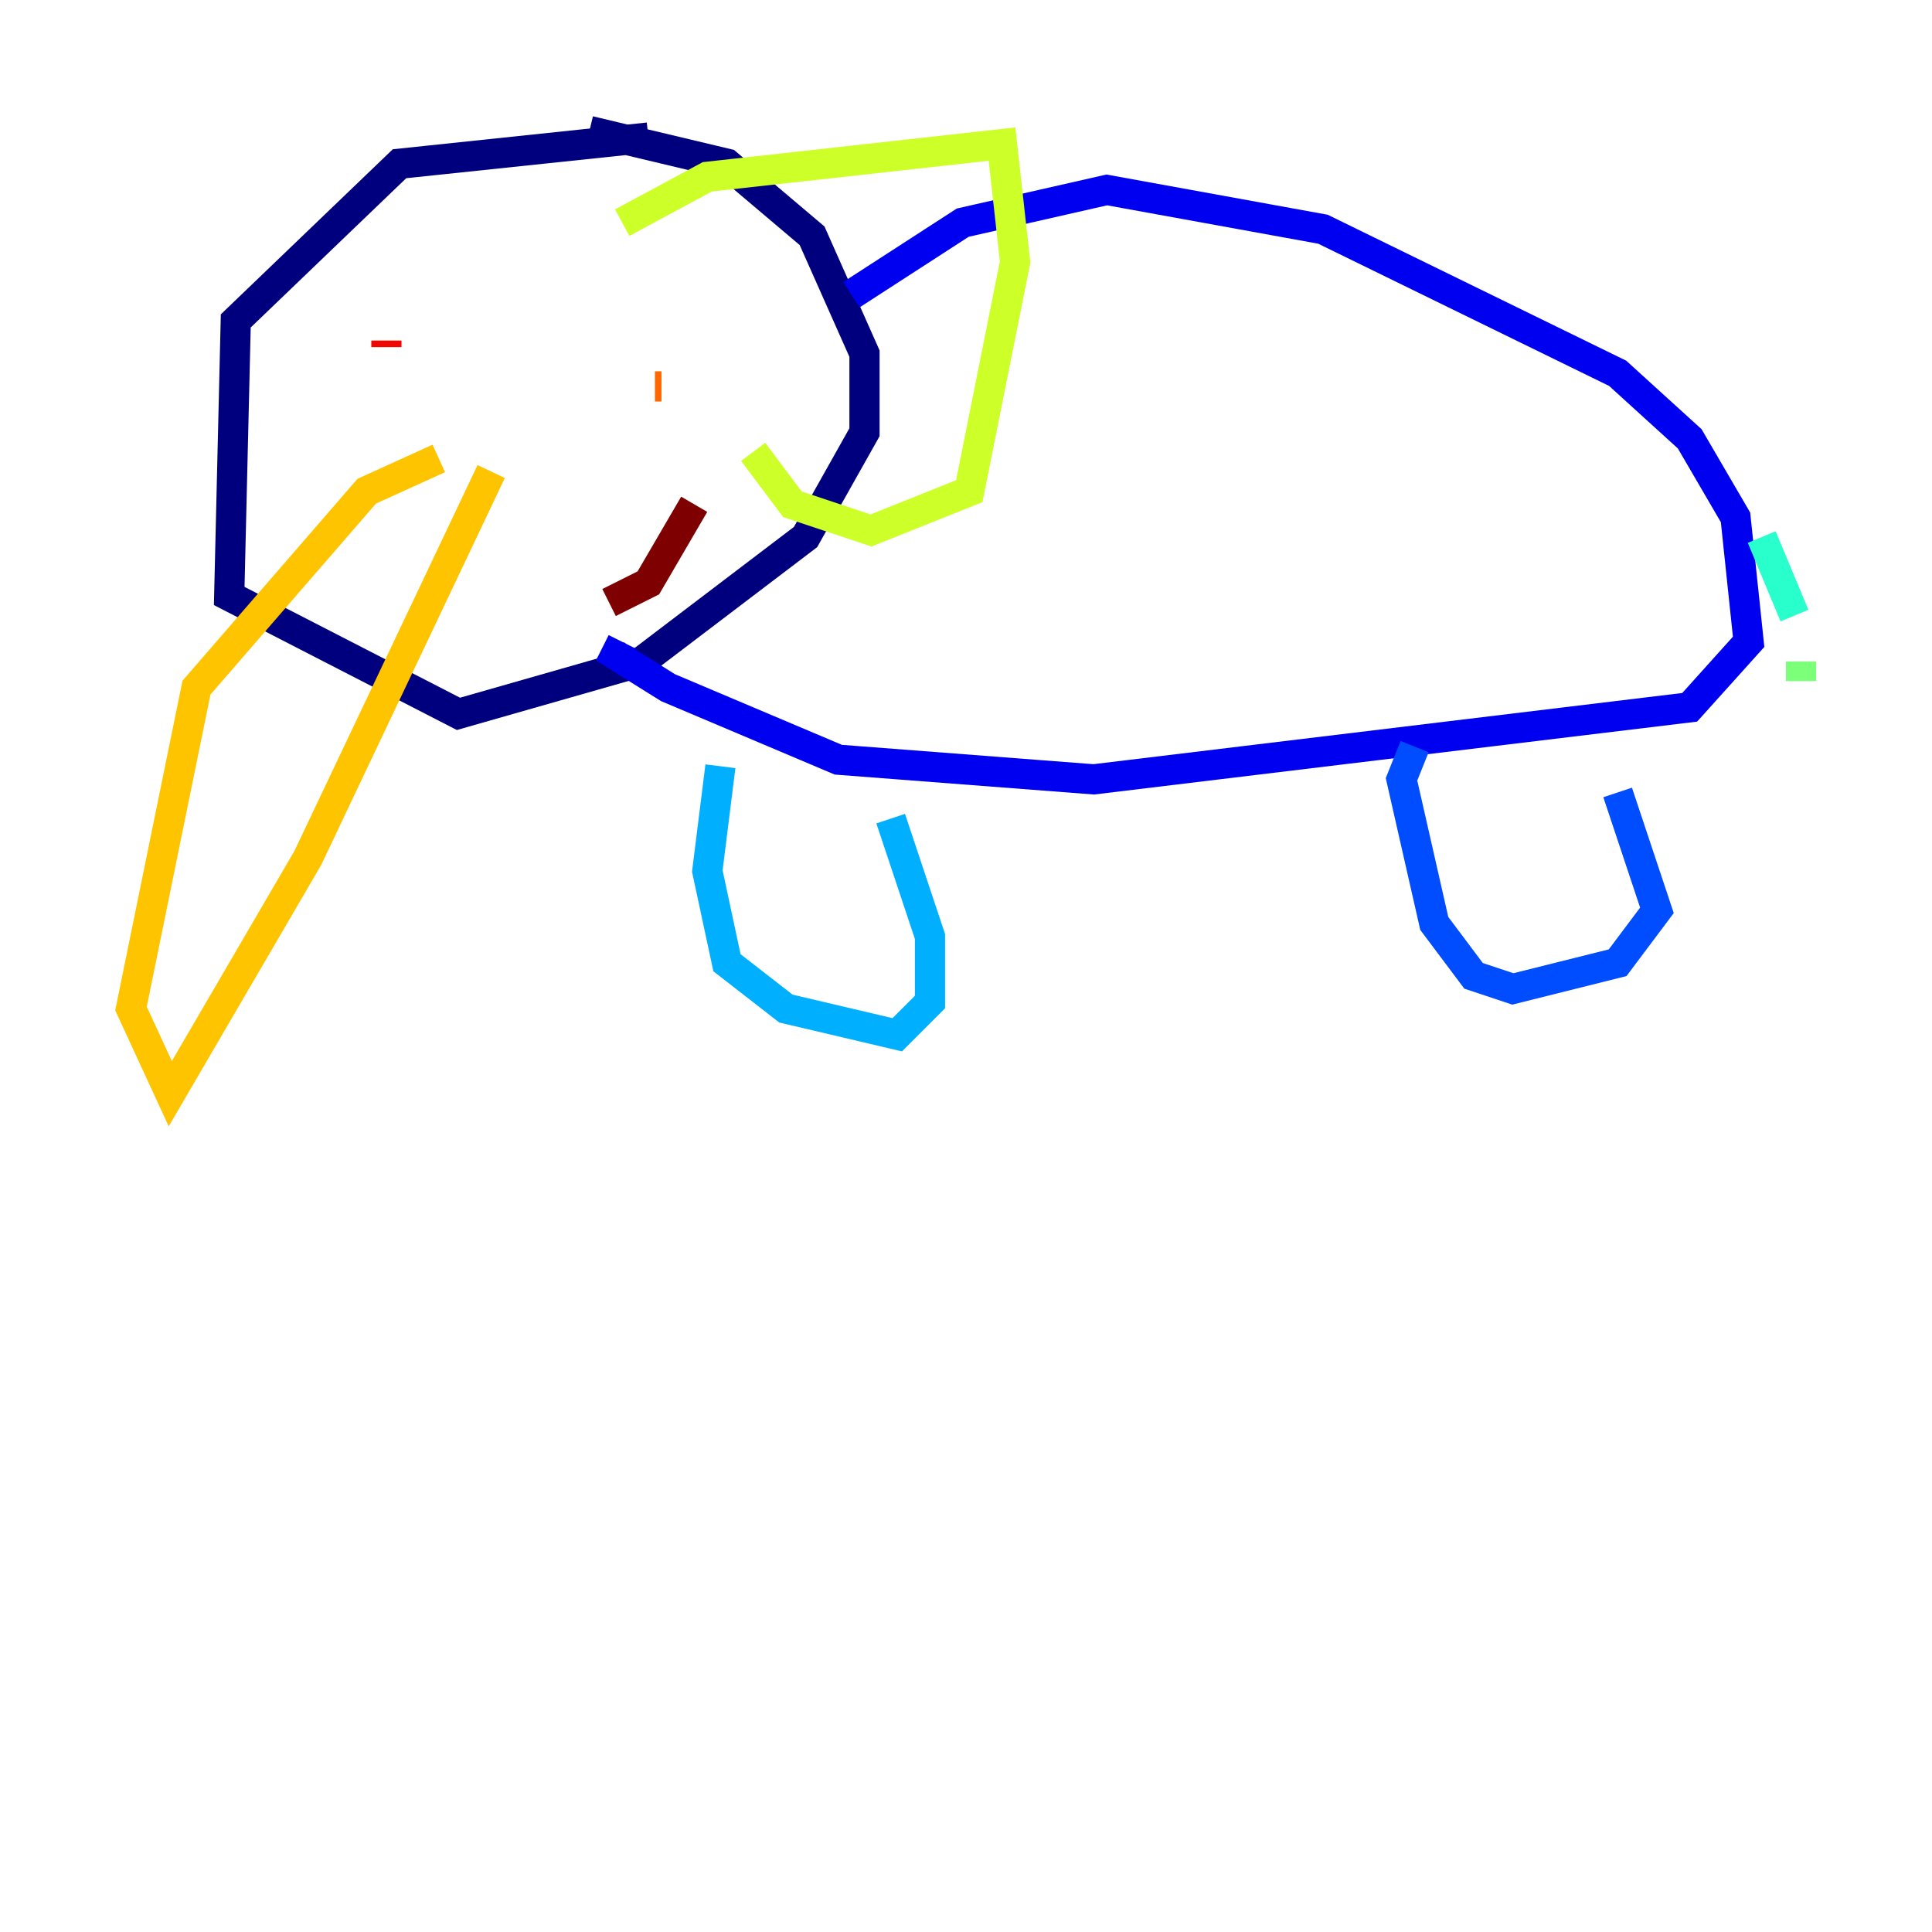 <?xml version="1.0" encoding="utf-8" ?>
<svg baseProfile="tiny" height="128" version="1.2" viewBox="0,0,128,128" width="128" xmlns="http://www.w3.org/2000/svg" xmlns:ev="http://www.w3.org/2001/xml-events" xmlns:xlink="http://www.w3.org/1999/xlink"><defs /><polyline fill="none" points="42.956,9.112 26.468,10.848 15.62,21.261 15.186,39.485 30.373,47.295 42.522,43.824 53.37,35.58 57.275,28.637 57.275,23.43 53.803,15.62 48.163,10.848 39.051,8.678" stroke="#00007f" stroke-width="2" /><polyline fill="none" points="56.407,19.525 63.783,14.752 73.329,12.583 87.647,15.186 107.173,24.732 111.946,29.071 114.983,34.278 115.851,42.522 111.946,46.861 72.461,51.634 55.539,50.332 44.258,45.559 40.786,43.39 41.22,42.522" stroke="#0000f1" stroke-width="2" /><polyline fill="none" points="107.173,52.502 109.776,60.312 107.173,63.783 100.231,65.519 97.627,64.651 95.024,61.18 92.854,51.634 93.722,49.464" stroke="#004cff" stroke-width="2" /><polyline fill="none" points="59.01,54.237 61.614,62.047 61.614,66.386 59.444,68.556 52.068,66.82 48.163,63.783 46.861,57.709 47.729,50.766" stroke="#00b0ff" stroke-width="2" /><polyline fill="none" points="116.719,35.58 118.888,40.786" stroke="#29ffcd" stroke-width="2" /><polyline fill="none" points="119.322,43.824 119.322,45.125" stroke="#7cff79" stroke-width="2" /><polyline fill="none" points="41.22,14.752 46.861,11.715 66.386,9.546 67.254,17.356 64.217,32.542 57.709,35.146 52.502,33.41 49.898,29.939" stroke="#cdff29" stroke-width="2" /><polyline fill="none" points="29.071,30.373 24.298,32.542 13.017,45.559 8.678,66.82 11.281,72.461 20.393,56.841 32.542,31.241" stroke="#ffc400" stroke-width="2" /><polyline fill="none" points="43.39,25.6 43.824,25.6" stroke="#ff6700" stroke-width="2" /><polyline fill="none" points="25.6,22.563 25.6,22.997" stroke="#f10700" stroke-width="2" /><polyline fill="none" points="40.352,39.919 42.956,38.617 45.993,33.41" stroke="#7f0000" stroke-width="2" /></svg>